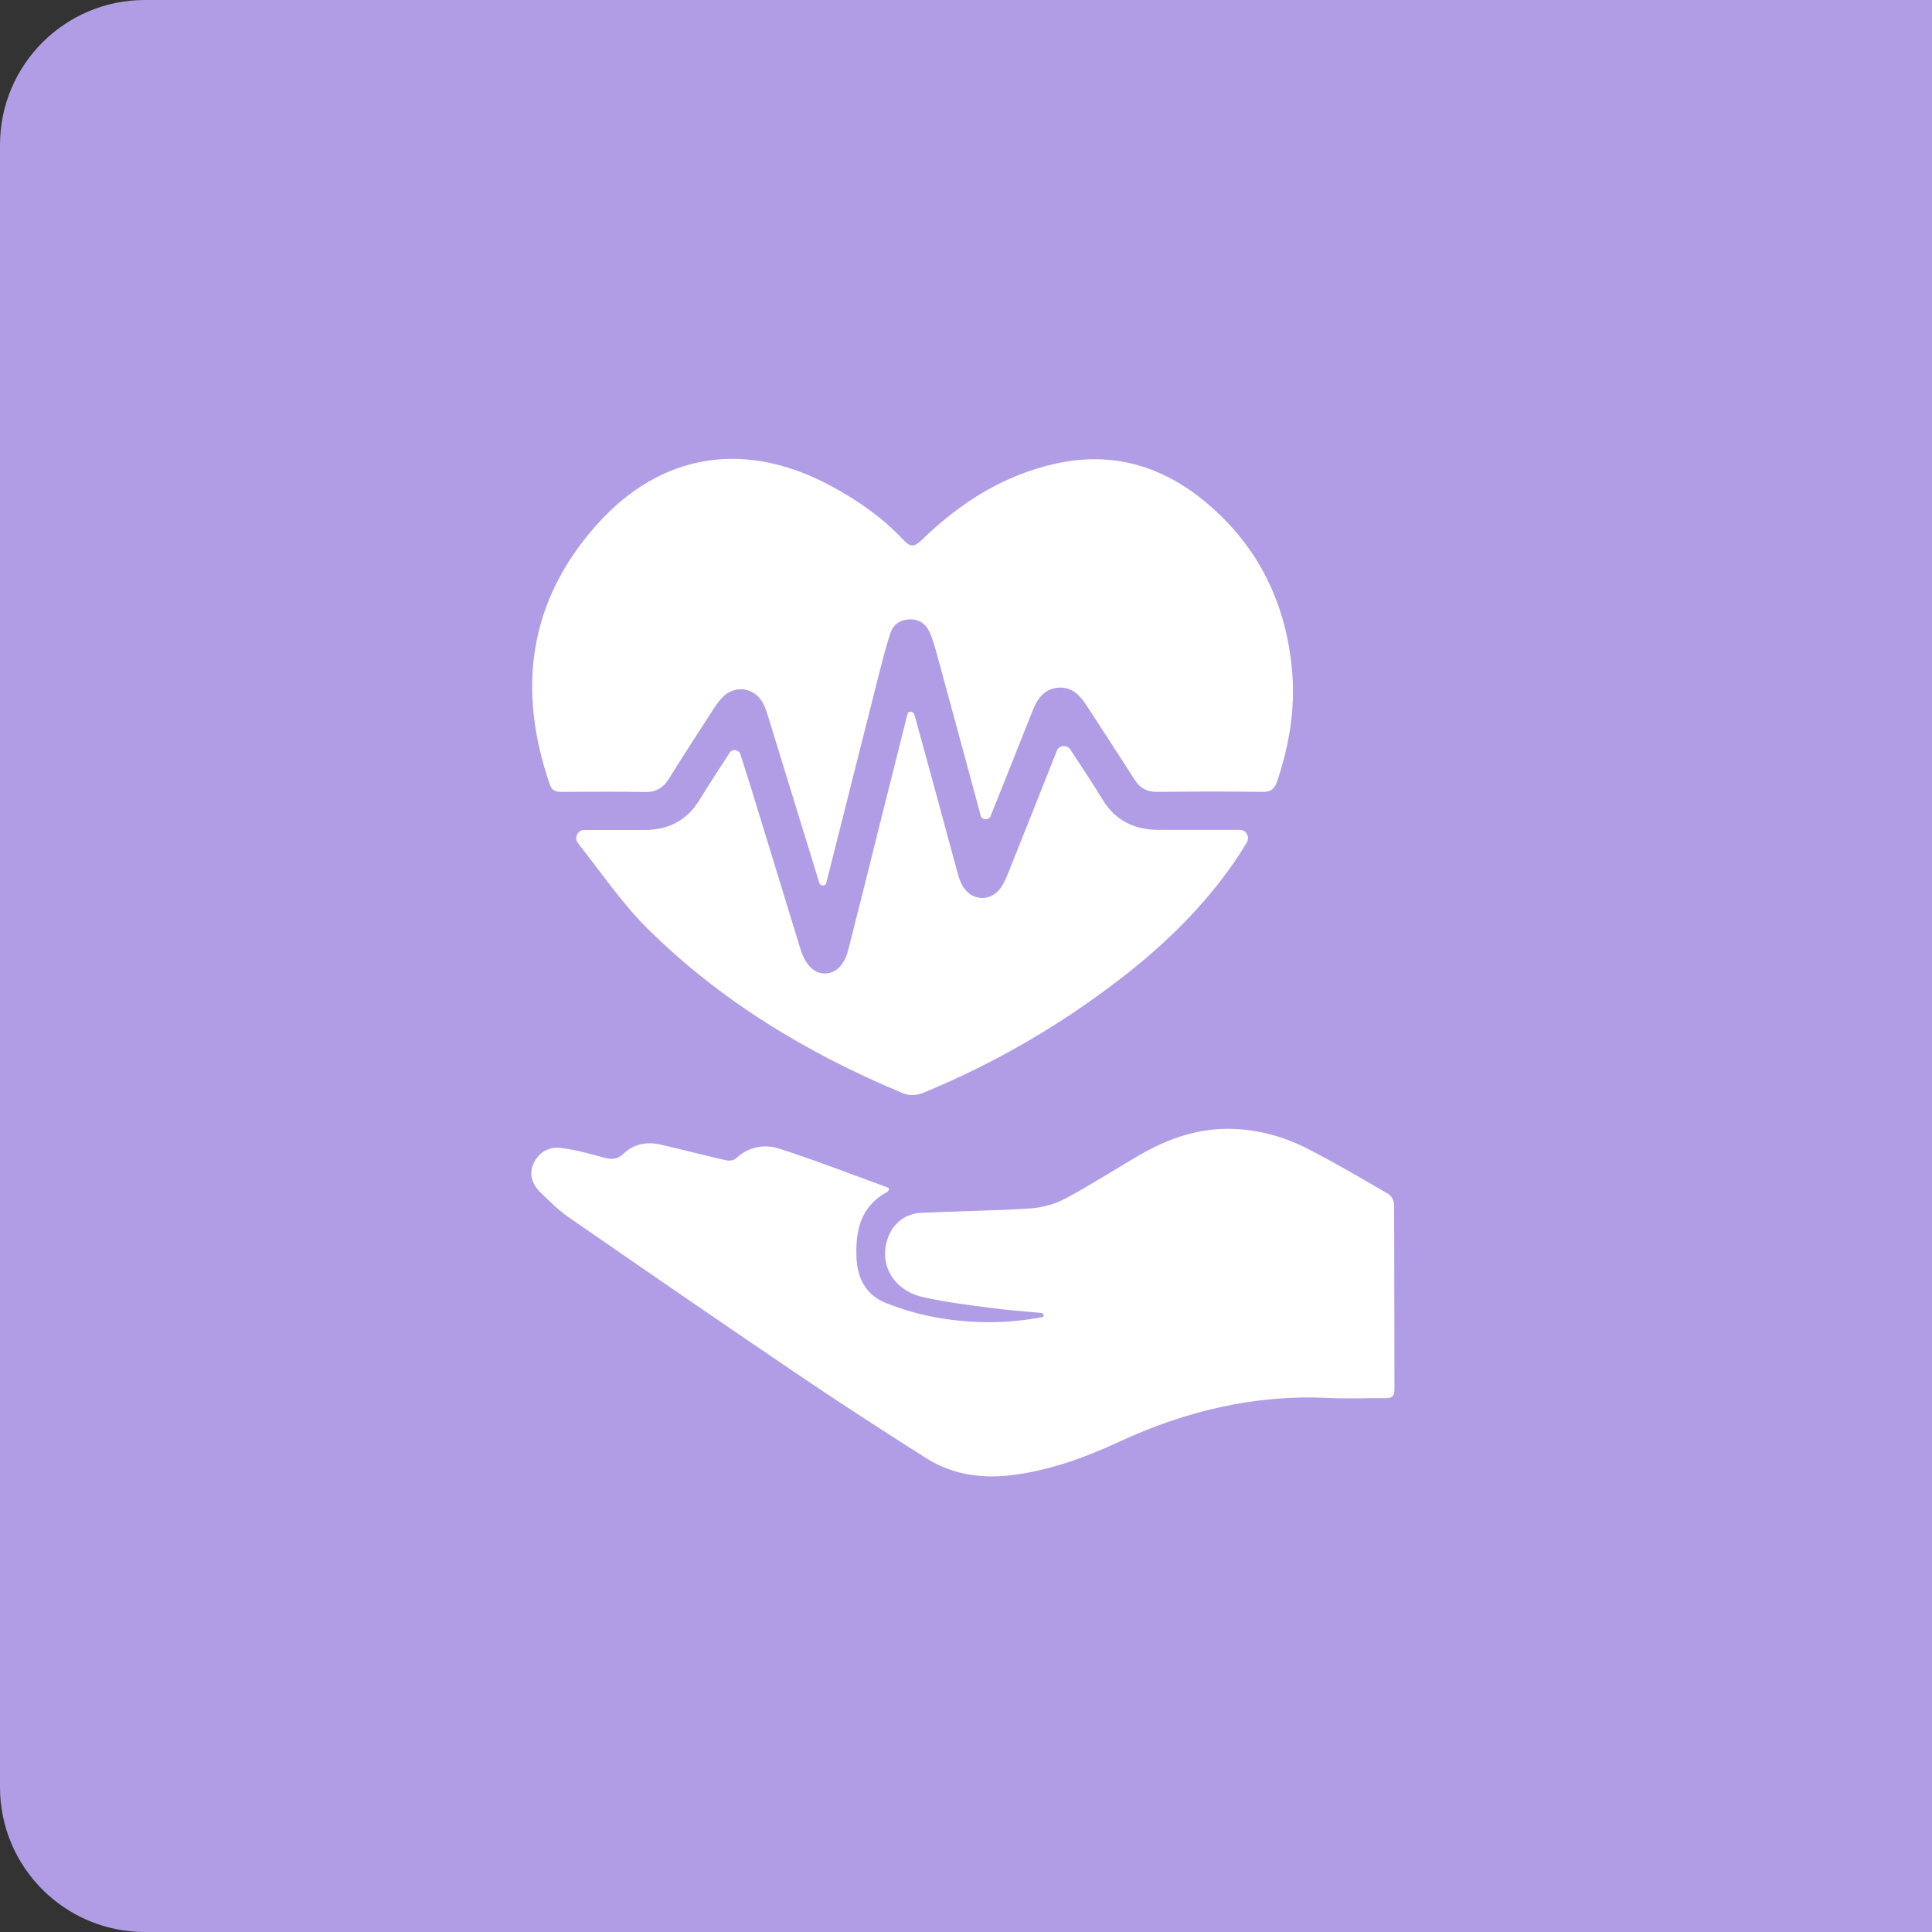 <svg width="80" height="80" viewBox="0 0 80 80" fill="none" xmlns="http://www.w3.org/2000/svg">
    <rect x="0" y="0" width="80" height="80" fill="#333333" stroke="none"/>
    <path d="M0 6C0 2.686 2.686 0 6 0H80V80H6C2.686 80 0 77.314 0 74V6Z" fill="#B19DE5" />
    <path
        d="M41.016 33.799C40.936 33.979 40.661 33.967 40.609 33.777C40.603 33.753 40.596 33.73 40.591 33.706C39.989 31.486 39.388 29.26 38.782 27.04C38.699 26.74 38.611 26.44 38.486 26.16C38.326 25.814 38.035 25.627 37.636 25.648C37.253 25.669 36.983 25.876 36.869 26.217C36.693 26.75 36.553 27.299 36.413 27.847C35.677 30.751 34.946 33.654 34.215 36.558C34.182 36.699 33.975 36.704 33.929 36.567C33.922 36.546 33.916 36.526 33.909 36.506C33.199 34.198 32.489 31.89 31.779 29.581C31.722 29.395 31.649 29.203 31.546 29.038C31.178 28.458 30.437 28.37 29.944 28.846C29.794 28.991 29.669 29.167 29.555 29.343C28.933 30.306 28.306 31.263 27.705 32.236C27.466 32.624 27.166 32.806 26.699 32.795C25.554 32.775 24.408 32.785 23.263 32.79C23.029 32.79 22.858 32.754 22.77 32.495C21.402 28.541 21.889 24.887 24.709 21.73C27.415 18.702 30.934 18.206 34.511 20.177C35.584 20.767 36.579 21.466 37.413 22.361C37.719 22.693 37.885 22.631 38.181 22.346C39.761 20.814 41.565 19.665 43.753 19.189C46.101 18.682 48.158 19.308 49.957 20.819C52.129 22.651 53.275 25.022 53.508 27.847C53.637 29.395 53.373 30.886 52.886 32.345C52.782 32.656 52.637 32.795 52.285 32.79C50.828 32.769 49.371 32.775 47.91 32.79C47.5 32.795 47.21 32.64 46.992 32.298C46.329 31.263 45.655 30.233 44.986 29.203C44.701 28.764 44.354 28.417 43.789 28.479C43.224 28.536 42.954 28.945 42.758 29.431C42.182 30.891 41.596 32.345 41.016 33.799Z"
        fill="white" />
    <path
        d="M36.764 49.175C36.84 49.194 36.802 49.318 36.734 49.355C35.636 49.952 35.409 50.962 35.468 52.12C35.51 52.964 35.883 53.621 36.645 53.937C37.366 54.237 38.143 54.449 38.915 54.579C40.315 54.812 41.73 54.812 43.135 54.542C43.263 54.518 43.231 54.377 43.101 54.365C42.399 54.302 41.695 54.247 40.994 54.154C40.071 54.035 39.144 53.916 38.231 53.714C37.034 53.445 36.417 52.426 36.728 51.375C36.925 50.707 37.443 50.252 38.143 50.221C39.641 50.148 41.139 50.138 42.637 50.04C43.13 50.009 43.648 49.874 44.083 49.646C45.156 49.077 46.177 48.41 47.23 47.804C48.427 47.116 49.702 46.686 51.107 46.748C52.185 46.795 53.206 47.084 54.154 47.571C55.285 48.151 56.383 48.798 57.482 49.434C57.607 49.507 57.726 49.719 57.726 49.869C57.741 52.426 57.731 54.982 57.741 57.544C57.741 57.834 57.612 57.901 57.353 57.896C56.575 57.886 55.792 57.927 55.02 57.886C51.967 57.736 49.101 58.424 46.348 59.697C45.001 60.324 43.606 60.836 42.124 61.053C40.792 61.25 39.511 61.11 38.361 60.386C36.583 59.257 34.81 58.114 33.069 56.934C29.896 54.786 26.74 52.612 23.588 50.433C23.153 50.138 22.769 49.755 22.38 49.377C22.044 49.051 21.888 48.627 22.09 48.182C22.292 47.731 22.717 47.478 23.189 47.53C23.801 47.597 24.402 47.768 24.998 47.933C25.325 48.021 25.563 48.021 25.833 47.763C26.258 47.354 26.812 47.266 27.377 47.4C28.274 47.607 29.16 47.84 30.057 48.042C30.187 48.073 30.384 48.052 30.472 47.97C31.006 47.468 31.669 47.364 32.296 47.571C33.799 48.057 35.277 48.632 36.764 49.175Z"
        fill="white" />
    <path
        d="M43.762 31.087C43.848 30.854 44.172 30.825 44.312 31.029C44.361 31.1 44.407 31.168 44.452 31.237C44.851 31.853 45.265 32.464 45.644 33.09C46.178 33.98 46.971 34.363 47.981 34.363C49.101 34.363 50.215 34.363 51.335 34.363C51.602 34.363 51.766 34.659 51.626 34.887C51.455 35.165 51.299 35.419 51.133 35.662C49.847 37.531 48.241 39.099 46.458 40.48C43.938 42.432 41.212 44.02 38.263 45.237C37.941 45.371 37.661 45.387 37.335 45.247C33.406 43.601 29.809 41.433 26.782 38.421C25.74 37.38 24.9 36.133 23.977 34.974C23.949 34.939 23.925 34.902 23.901 34.862C23.779 34.656 23.945 34.368 24.185 34.368C25.019 34.363 25.854 34.373 26.688 34.368C27.663 34.363 28.435 33.99 28.959 33.131C29.363 32.469 29.793 31.822 30.218 31.165C30.328 30.992 30.597 31.04 30.659 31.235C30.818 31.737 30.968 32.205 31.115 32.676C31.794 34.891 32.473 37.106 33.152 39.321C33.157 39.337 33.162 39.347 33.167 39.363C33.37 39.978 33.727 40.32 34.168 40.31C34.619 40.299 34.966 39.958 35.127 39.321C35.557 37.639 35.977 35.952 36.397 34.265C36.791 32.702 37.179 31.139 37.573 29.581C37.619 29.405 37.824 29.446 37.872 29.622C38.094 30.428 38.314 31.232 38.537 32.039C38.911 33.416 39.284 34.793 39.657 36.169C39.704 36.33 39.755 36.495 39.838 36.645C40.201 37.323 41.031 37.37 41.461 36.733C41.585 36.547 41.673 36.335 41.756 36.128C42.43 34.451 43.094 32.769 43.762 31.087Z"
        fill="white" />
</svg>